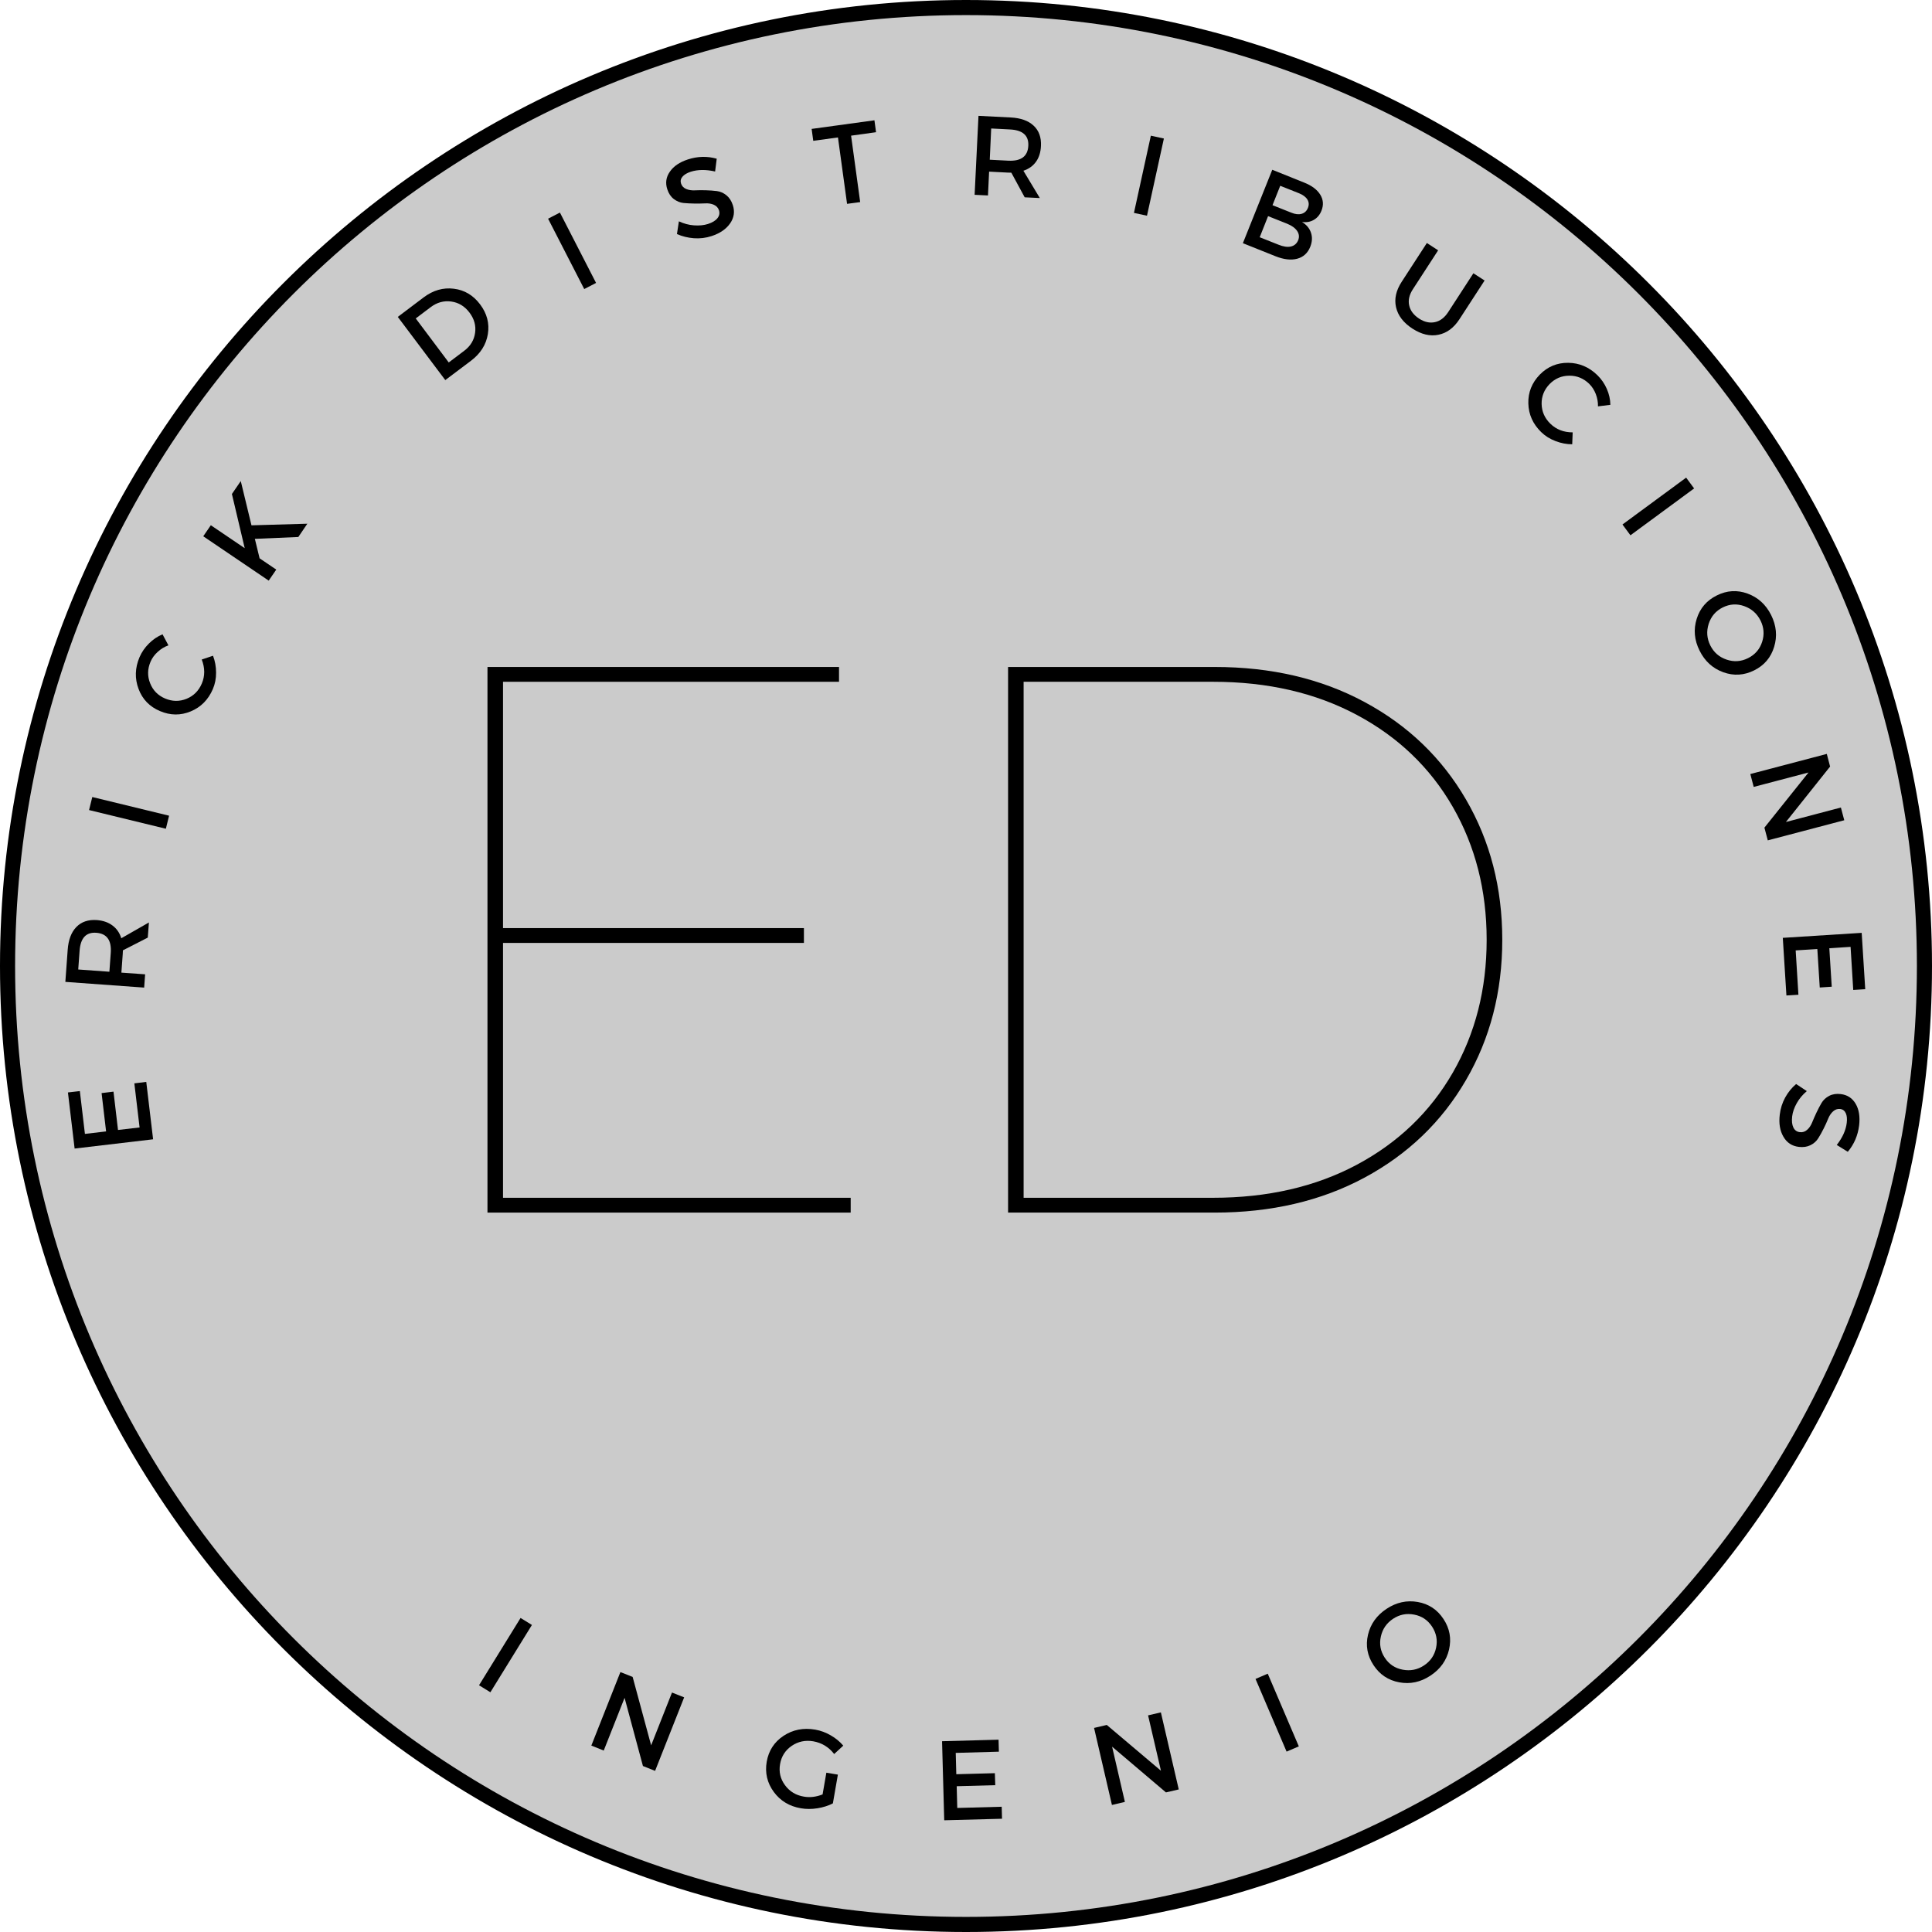 <svg xmlns="http://www.w3.org/2000/svg" xmlns:xlink="http://www.w3.org/1999/xlink" width="500" zoomAndPan="magnify" viewBox="0 0 375 375" height="500" preserveAspectRatio="xMidYMid meet" version="1.0"><defs><g/><clipPath id="7dc7195da3"><path d="M 2.93 2.93 L 372.07 2.93 L 372.07 372.07 L 2.93 372.07 Z M 2.93 2.93 " clip-rule="nonzero"/></clipPath><clipPath id="630be4be20"><path d="M 187.5 2.93 C 85.566 2.93 2.93 85.566 2.93 187.5 C 2.93 289.434 85.566 372.07 187.5 372.07 C 289.434 372.07 372.07 289.434 372.07 187.5 C 372.07 85.566 289.434 2.93 187.5 2.93 " clip-rule="nonzero"/></clipPath></defs><path fill="#000000" d="M 187.5 375 C 84.113 375 0 290.887 0 187.5 C 0 84.113 84.113 0 187.5 0 C 290.887 0 375 84.113 375 187.5 C 375 290.887 290.887 375 187.5 375 Z M 187.5 3.324 C 85.945 3.324 3.324 85.945 3.324 187.5 C 3.324 289.055 85.945 371.676 187.5 371.676 C 289.055 371.676 371.676 289.055 371.676 187.5 C 371.676 85.945 289.055 3.324 187.5 3.324 Z M 187.5 3.324 " fill-opacity="1" fill-rule="nonzero"/><g clip-path="url(#7dc7195da3)"><g clip-path="url(#630be4be20)"><path fill="#cbcbcb" d="M 2.93 2.93 L 372.07 2.93 L 372.07 372.07 L 2.93 372.07 Z M 2.93 2.93 " fill-opacity="1" fill-rule="nonzero"/></g></g><g fill="#000000" fill-opacity="1"><g transform="translate(191.3, 184.43)"><g/></g></g><g fill="#000000" fill-opacity="1"><g transform="translate(191.3, 197.93)"><g/></g></g><g fill="#000000" fill-opacity="1"><g transform="translate(74.493, 235.364)"><g><path d="M 90.625 -2.875 L 90.625 0 L 20.125 0 L 20.125 -105.906 L 88.359 -105.906 L 88.359 -103.031 L 23.141 -103.031 L 23.141 -55.219 L 81.547 -55.219 L 81.547 -52.344 L 23.141 -52.344 L 23.141 -2.875 Z M 90.625 -2.875 "/></g></g></g><g fill="#000000" fill-opacity="1"><g transform="translate(175.543, 235.364)"><g><path d="M 20.125 -105.906 L 60.219 -105.906 C 71.207 -105.906 80.91 -103.633 89.328 -99.094 C 97.754 -94.562 104.312 -88.258 109 -80.188 C 113.695 -72.113 116.047 -63.035 116.047 -52.953 C 116.047 -42.867 113.695 -33.789 109 -25.719 C 104.312 -17.645 97.754 -11.336 89.328 -6.797 C 80.91 -2.266 71.207 0 60.219 0 L 20.125 0 Z M 59.906 -2.875 C 70.5 -2.875 79.805 -5.016 87.828 -9.297 C 95.848 -13.586 102.051 -19.539 106.438 -27.156 C 110.82 -34.77 113.016 -43.367 113.016 -52.953 C 113.016 -62.535 110.82 -71.133 106.438 -78.75 C 102.051 -86.363 95.848 -92.312 87.828 -96.594 C 79.805 -100.883 70.5 -103.031 59.906 -103.031 L 23.141 -103.031 L 23.141 -2.875 Z M 59.906 -2.875 "/></g></g></g><g fill="#000000" fill-opacity="1"><g transform="translate(91.261, 326.046)"><g><path d="M 3.922 2.422 L 1.719 1.062 L 9.781 -12 L 11.984 -10.641 Z M 3.922 2.422 "/></g></g></g><g fill="#000000" fill-opacity="1"><g transform="translate(112.903, 338.081)"><g><path d="M 14.25 5.641 L 11.891 4.703 L 8.328 -8.531 L 4.281 1.703 L 1.875 0.734 L 7.516 -13.531 L 9.891 -12.594 L 13.484 0.688 L 17.531 -9.562 L 19.891 -8.625 Z M 14.25 5.641 "/></g></g></g><g fill="#000000" fill-opacity="1"><g transform="translate(146.787, 349.392)"><g><path d="M 13.609 -5.312 L 15.844 -4.938 L 14.875 0.641 C 14 1.098 13 1.414 11.875 1.594 C 10.758 1.77 9.691 1.77 8.672 1.594 C 6.441 1.219 4.688 0.16 3.406 -1.578 C 2.125 -3.328 1.664 -5.281 2.031 -7.438 C 2.406 -9.594 3.492 -11.27 5.297 -12.469 C 7.109 -13.664 9.16 -14.066 11.453 -13.672 C 12.516 -13.484 13.523 -13.109 14.484 -12.547 C 15.441 -11.992 16.242 -11.332 16.891 -10.562 L 15.125 -8.938 C 14.082 -10.289 12.727 -11.113 11.062 -11.406 C 9.52 -11.664 8.125 -11.367 6.875 -10.516 C 5.633 -9.66 4.883 -8.484 4.625 -6.984 C 4.363 -5.473 4.68 -4.109 5.578 -2.891 C 6.473 -1.672 7.691 -0.93 9.234 -0.672 C 10.398 -0.461 11.613 -0.602 12.875 -1.094 Z M 13.609 -5.312 "/></g></g></g><g fill="#000000" fill-opacity="1"><g transform="translate(181.258, 353.376)"><g><path d="M 12.625 -13.375 L 4.25 -13.141 L 4.359 -9 L 11.844 -9.203 L 11.922 -6.875 L 4.438 -6.672 L 4.547 -2.453 L 13.172 -2.688 L 13.234 -0.359 L 2.016 -0.062 L 1.594 -15.406 L 12.562 -15.703 Z M 12.625 -13.375 "/></g></g></g><g fill="#000000" fill-opacity="1"><g transform="translate(213.857, 350.795)"><g><path d="M 14.938 -3.469 L 12.453 -2.891 L 2 -11.766 L 4.484 -1.047 L 1.969 -0.453 L -1.5 -15.406 L 0.969 -15.984 L 11.484 -7.094 L 8.984 -17.844 L 11.469 -18.422 Z M 14.938 -3.469 "/></g></g></g><g fill="#000000" fill-opacity="1"><g transform="translate(247.867, 340.784)"><g><path d="M 4.234 -1.812 L 1.859 -0.797 L -4.172 -14.906 L -1.797 -15.922 Z M 4.234 -1.812 "/></g></g></g><g fill="#000000" fill-opacity="1"><g transform="translate(270.181, 330.021)"><g><path d="M -4.656 -12.703 C -4.164 -14.805 -2.961 -16.488 -1.047 -17.75 C 0.859 -19.008 2.875 -19.453 5 -19.078 C 7.133 -18.703 8.801 -17.598 10 -15.766 C 11.207 -13.941 11.566 -11.969 11.078 -9.844 C 10.586 -7.727 9.383 -6.039 7.469 -4.781 C 5.562 -3.52 3.539 -3.086 1.406 -3.484 C -0.719 -3.879 -2.379 -4.988 -3.578 -6.812 C -4.785 -8.645 -5.145 -10.609 -4.656 -12.703 Z M 0.234 -15.828 C -1.035 -14.992 -1.832 -13.844 -2.156 -12.375 C -2.488 -10.906 -2.238 -9.535 -1.406 -8.266 C -0.57 -6.992 0.586 -6.219 2.078 -5.938 C 3.578 -5.656 4.953 -5.926 6.203 -6.75 C 7.461 -7.57 8.25 -8.719 8.562 -10.188 C 8.875 -11.656 8.613 -13.023 7.781 -14.297 C 6.945 -15.566 5.789 -16.344 4.312 -16.625 C 2.844 -16.914 1.484 -16.648 0.234 -15.828 Z M 0.234 -15.828 "/></g></g></g><g fill="#000000" fill-opacity="1"><g transform="translate(29.952, 223.137)"><g><path d="M -14.453 -11.359 L -13.469 -3.047 L -9.359 -3.531 L -10.234 -10.969 L -7.922 -11.25 L -7.047 -3.812 L -2.859 -4.297 L -3.875 -12.859 L -1.562 -13.141 L -0.234 -2 L -15.469 -0.203 L -16.766 -11.094 Z M -14.453 -11.359 "/></g></g></g><g fill="#000000" fill-opacity="1"><g transform="translate(27.841, 193.708)"><g><path d="M 0.844 -11.719 L -3.984 -9.25 C -3.984 -9.102 -3.992 -8.875 -4.016 -8.562 L -4.281 -4.922 L 0.328 -4.594 L 0.141 -2.016 L -15.156 -3.125 L -14.703 -9.344 C -14.566 -11.289 -14.004 -12.77 -13.016 -13.781 C -12.035 -14.789 -10.711 -15.238 -9.047 -15.125 C -7.828 -15.031 -6.812 -14.676 -6 -14.062 C -5.188 -13.457 -4.617 -12.633 -4.297 -11.594 L 1.062 -14.656 Z M -6.609 -5.094 L -6.344 -8.734 C -6.164 -11.203 -7.102 -12.508 -9.156 -12.656 C -11.133 -12.801 -12.211 -11.641 -12.391 -9.172 L -12.656 -5.531 Z M -6.609 -5.094 "/></g></g></g><g fill="#000000" fill-opacity="1"><g transform="translate(31.725, 162.811)"><g><path d="M 1.094 -4.484 L 0.469 -1.953 L -14.438 -5.578 L -13.812 -8.109 Z M 1.094 -4.484 "/></g></g></g><g fill="#000000" fill-opacity="1"><g transform="translate(37.799, 141.716)"><g><path d="M -10.719 -14.156 C -10.289 -15.145 -9.68 -16.031 -8.891 -16.812 C -8.098 -17.602 -7.219 -18.195 -6.25 -18.594 L -5.109 -16.453 C -5.879 -16.18 -6.57 -15.758 -7.188 -15.188 C -7.812 -14.625 -8.273 -13.988 -8.578 -13.281 C -9.18 -11.863 -9.207 -10.469 -8.656 -9.094 C -8.113 -7.719 -7.148 -6.734 -5.766 -6.141 C -4.367 -5.547 -2.977 -5.523 -1.594 -6.078 C -0.219 -6.641 0.77 -7.629 1.375 -9.047 C 2 -10.516 1.992 -12.066 1.359 -13.703 L 3.547 -14.438 C 3.941 -13.406 4.141 -12.316 4.141 -11.172 C 4.148 -10.023 3.941 -8.957 3.516 -7.969 C 2.629 -5.906 1.203 -4.461 -0.766 -3.641 C -2.742 -2.816 -4.742 -2.836 -6.766 -3.703 C -8.773 -4.555 -10.156 -5.988 -10.906 -8 C -11.664 -10.02 -11.602 -12.07 -10.719 -14.156 Z M -10.719 -14.156 "/></g></g></g><g fill="#000000" fill-opacity="1"><g transform="translate(51.03, 114.371)"><g><path d="M 6.875 -10.141 L -1.562 -9.781 L -0.641 -6 L 2.594 -3.812 L 1.125 -1.672 L -11.578 -10.281 L -10.109 -12.422 L -3.531 -7.969 L -6.016 -18.484 L -4.297 -21 L -2.219 -12.406 L 8.625 -12.719 Z M 6.875 -10.141 "/></g></g></g><g fill="#000000" fill-opacity="1"><g transform="translate(69.803, 89.637)"><g/></g></g><g fill="#000000" fill-opacity="1"><g transform="translate(84.82, 74.979)"><g><path d="M -7.609 -13.469 L -2.578 -17.266 C -0.742 -18.641 1.203 -19.195 3.266 -18.938 C 5.336 -18.688 7.039 -17.672 8.375 -15.891 C 9.707 -14.117 10.207 -12.203 9.875 -10.141 C 9.539 -8.078 8.445 -6.348 6.594 -4.953 L 1.609 -1.203 Z M -4.125 -13.172 L 2.281 -4.625 L 5.281 -6.891 C 6.488 -7.797 7.191 -8.945 7.391 -10.344 C 7.598 -11.75 7.238 -13.066 6.312 -14.297 C 5.383 -15.535 4.203 -16.254 2.766 -16.453 C 1.336 -16.648 0.016 -16.289 -1.203 -15.375 Z M -4.125 -13.172 "/></g></g></g><g fill="#000000" fill-opacity="1"><g transform="translate(111.602, 57.026)"><g><path d="M 4.094 -2.109 L 1.797 -0.922 L -5.219 -14.578 L -2.922 -15.766 Z M 4.094 -2.109 "/></g></g></g><g fill="#000000" fill-opacity="1"><g transform="translate(131.584, 47.836)"><g><path d="M 1.938 -16.891 C 3.82 -17.504 5.688 -17.551 7.531 -17.031 L 7.219 -14.547 C 5.438 -14.953 3.859 -14.938 2.484 -14.5 C 1.754 -14.258 1.219 -13.938 0.875 -13.531 C 0.539 -13.133 0.453 -12.691 0.609 -12.203 C 0.766 -11.723 1.094 -11.375 1.594 -11.156 C 2.094 -10.945 2.66 -10.859 3.297 -10.891 C 3.941 -10.922 4.645 -10.926 5.406 -10.906 C 6.164 -10.883 6.879 -10.832 7.547 -10.75 C 8.223 -10.664 8.844 -10.395 9.406 -9.938 C 9.969 -9.488 10.383 -8.852 10.656 -8.031 C 11.07 -6.758 10.895 -5.57 10.125 -4.469 C 9.352 -3.363 8.16 -2.547 6.547 -2.016 C 5.422 -1.648 4.27 -1.508 3.094 -1.594 C 1.914 -1.688 0.82 -1.957 -0.188 -2.406 L 0.188 -4.875 C 1.145 -4.426 2.125 -4.164 3.125 -4.094 C 4.133 -4.02 5.035 -4.109 5.828 -4.359 C 6.691 -4.641 7.305 -5.016 7.672 -5.484 C 8.047 -5.953 8.145 -6.461 7.969 -7.016 C 7.801 -7.516 7.469 -7.875 6.969 -8.094 C 6.477 -8.312 5.914 -8.398 5.281 -8.359 C 4.645 -8.328 3.945 -8.316 3.188 -8.328 C 2.438 -8.336 1.727 -8.375 1.062 -8.438 C 0.406 -8.508 -0.211 -8.766 -0.797 -9.203 C -1.379 -9.648 -1.801 -10.281 -2.062 -11.094 C -2.469 -12.32 -2.301 -13.461 -1.562 -14.516 C -0.832 -15.578 0.332 -16.367 1.938 -16.891 Z M 1.938 -16.891 "/></g></g></g><g fill="#000000" fill-opacity="1"><g transform="translate(159.414, 40.255)"><g><path d="M 10.625 -14.594 L 5.781 -13.922 L 7.547 -1.031 L 5 -0.688 L 3.234 -13.578 L -1.562 -12.922 L -1.875 -15.234 L 10.312 -16.906 Z M 10.625 -14.594 "/></g></g></g><g fill="#000000" fill-opacity="1"><g transform="translate(187.157, 37.72)"><g><path d="M 11.734 0.578 L 9.141 -4.203 C 8.992 -4.203 8.766 -4.207 8.453 -4.219 L 4.828 -4.406 L 4.609 0.219 L 2.016 0.094 L 2.766 -15.234 L 8.984 -14.922 C 10.941 -14.828 12.438 -14.297 13.469 -13.328 C 14.5 -12.367 14.973 -11.055 14.891 -9.391 C 14.836 -8.16 14.516 -7.133 13.922 -6.312 C 13.336 -5.5 12.523 -4.922 11.484 -4.578 L 14.672 0.719 Z M 4.953 -6.719 L 8.578 -6.531 C 11.055 -6.414 12.344 -7.391 12.438 -9.453 C 12.531 -11.43 11.336 -12.477 8.859 -12.594 L 5.234 -12.781 Z M 4.953 -6.719 "/></g></g></g><g fill="#000000" fill-opacity="1"><g transform="translate(218.13, 40.886)"><g><path d="M 4.5 0.984 L 1.969 0.438 L 5.25 -14.547 L 7.781 -14 Z M 4.5 0.984 "/></g></g></g><g fill="#000000" fill-opacity="1"><g transform="translate(239.367, 46.453)"><g><path d="M 7.578 -13.5 L 13.766 -11.016 C 15.242 -10.43 16.285 -9.648 16.891 -8.672 C 17.492 -7.703 17.57 -6.66 17.125 -5.547 C 16.801 -4.742 16.301 -4.148 15.625 -3.766 C 14.957 -3.379 14.195 -3.25 13.344 -3.375 C 14.227 -2.832 14.812 -2.133 15.094 -1.281 C 15.383 -0.426 15.336 0.484 14.953 1.453 C 14.461 2.672 13.617 3.441 12.422 3.766 C 11.223 4.086 9.816 3.926 8.203 3.281 L 1.875 0.75 Z M 9.125 -10.391 L 7.625 -6.625 L 11.281 -5.172 C 12.039 -4.859 12.707 -4.785 13.281 -4.953 C 13.852 -5.117 14.258 -5.5 14.5 -6.094 C 14.738 -6.695 14.703 -7.242 14.391 -7.734 C 14.086 -8.223 13.551 -8.625 12.781 -8.938 Z M 6.766 -4.5 L 5.141 -0.406 L 8.797 1.047 C 9.742 1.43 10.547 1.547 11.203 1.391 C 11.867 1.234 12.336 0.828 12.609 0.172 C 12.859 -0.461 12.789 -1.062 12.406 -1.625 C 12.02 -2.195 11.359 -2.672 10.422 -3.047 Z M 6.766 -4.5 "/></g></g></g><g fill="#000000" fill-opacity="1"><g transform="translate(267.173, 59.104)"><g><path d="M 20.984 -4.656 L 16.094 2.875 C 15 4.551 13.641 5.551 12.016 5.875 C 10.398 6.207 8.719 5.805 6.969 4.672 C 5.227 3.535 4.172 2.156 3.797 0.531 C 3.43 -1.082 3.797 -2.727 4.891 -4.406 L 9.781 -11.938 L 11.969 -10.516 L 7.078 -2.984 C 6.367 -1.898 6.125 -0.852 6.344 0.156 C 6.562 1.176 7.203 2.035 8.266 2.734 C 9.305 3.41 10.332 3.641 11.344 3.422 C 12.352 3.211 13.211 2.562 13.922 1.469 L 18.812 -6.062 Z M 20.984 -4.656 "/></g></g></g><g fill="#000000" fill-opacity="1"><g transform="translate(292.977, 77.718)"><g><path d="M 17.062 -4.906 C 17.844 -4.145 18.457 -3.254 18.906 -2.234 C 19.352 -1.211 19.582 -0.18 19.594 0.859 L 17.188 1.156 C 17.207 0.344 17.066 -0.453 16.766 -1.234 C 16.461 -2.016 16.035 -2.676 15.484 -3.219 C 14.379 -4.289 13.082 -4.816 11.594 -4.797 C 10.113 -4.785 8.848 -4.242 7.797 -3.172 C 6.742 -2.078 6.227 -0.789 6.25 0.688 C 6.281 2.176 6.848 3.457 7.953 4.531 C 9.098 5.645 10.539 6.203 12.281 6.203 L 12.188 8.516 C 11.094 8.516 10.008 8.305 8.938 7.891 C 7.863 7.484 6.941 6.906 6.172 6.156 C 4.555 4.582 3.723 2.723 3.672 0.578 C 3.617 -1.555 4.359 -3.414 5.891 -5 C 7.41 -6.551 9.25 -7.316 11.406 -7.297 C 13.562 -7.273 15.445 -6.477 17.062 -4.906 Z M 17.062 -4.906 "/></g></g></g><g fill="#000000" fill-opacity="1"><g transform="translate(313.733, 100.179)"><g><path d="M 2.734 3.719 L 1.188 1.625 L 13.547 -7.469 L 15.094 -5.375 Z M 2.734 3.719 "/></g></g></g><g fill="#000000" fill-opacity="1"><g transform="translate(326.029, 118.307)"><g><path d="M 13.172 -3.094 C 15.203 -2.352 16.727 -0.961 17.75 1.078 C 18.77 3.129 18.961 5.188 18.328 7.25 C 17.703 9.32 16.41 10.844 14.453 11.812 C 12.492 12.789 10.492 12.91 8.453 12.172 C 6.41 11.43 4.879 10.035 3.859 7.984 C 2.836 5.941 2.648 3.883 3.297 1.812 C 3.941 -0.25 5.242 -1.766 7.203 -2.734 C 9.16 -3.711 11.148 -3.832 13.172 -3.094 Z M 15.688 2.141 C 15.008 0.785 13.957 -0.145 12.531 -0.656 C 11.113 -1.164 9.723 -1.082 8.359 -0.406 C 7.004 0.27 6.094 1.332 5.625 2.781 C 5.164 4.227 5.27 5.625 5.938 6.969 C 6.613 8.32 7.664 9.238 9.094 9.719 C 10.52 10.207 11.91 10.113 13.266 9.438 C 14.629 8.758 15.539 7.707 16 6.281 C 16.457 4.863 16.352 3.484 15.688 2.141 Z M 15.688 2.141 "/></g></g></g><g fill="#000000" fill-opacity="1"><g transform="translate(339.221, 148.286)"><g><path d="M 3.906 14.828 L 3.25 12.359 L 11.812 1.656 L 1.172 4.453 L 0.516 1.953 L 15.359 -1.953 L 16 0.5 L 7.422 11.266 L 18.094 8.453 L 18.75 10.922 Z M 3.906 14.828 "/></g></g></g><g fill="#000000" fill-opacity="1"><g transform="translate(345.915, 180.019)"><g><path d="M 13.797 12.125 L 13.281 3.766 L 9.156 4.031 L 9.625 11.5 L 7.297 11.656 L 6.828 4.188 L 2.625 4.453 L 3.156 13.062 L 0.828 13.203 L 0.125 2.016 L 15.438 1.047 L 16.125 11.984 Z M 13.797 12.125 "/></g></g></g><g fill="#000000" fill-opacity="1"><g transform="translate(346.358, 209.564)"><g><path d="M 14.5 8.859 C 14.258 10.828 13.523 12.539 12.297 14 L 10.156 12.672 C 11.281 11.234 11.926 9.801 12.094 8.375 C 12.188 7.602 12.125 6.977 11.906 6.5 C 11.688 6.02 11.32 5.75 10.812 5.688 C 10.312 5.633 9.859 5.785 9.453 6.141 C 9.047 6.504 8.723 6.984 8.484 7.578 C 8.242 8.18 7.953 8.82 7.609 9.5 C 7.273 10.176 6.926 10.801 6.562 11.375 C 6.207 11.945 5.703 12.395 5.047 12.719 C 4.398 13.039 3.648 13.148 2.797 13.047 C 1.461 12.891 0.461 12.227 -0.203 11.062 C -0.879 9.906 -1.113 8.477 -0.906 6.781 C -0.77 5.613 -0.422 4.508 0.141 3.469 C 0.711 2.438 1.422 1.562 2.266 0.844 L 4.344 2.219 C 3.531 2.906 2.879 3.688 2.391 4.562 C 1.898 5.438 1.602 6.289 1.5 7.125 C 1.395 8.02 1.473 8.738 1.734 9.281 C 1.992 9.82 2.414 10.125 3 10.188 C 3.531 10.25 4 10.098 4.406 9.734 C 4.812 9.379 5.133 8.906 5.375 8.312 C 5.613 7.719 5.895 7.078 6.219 6.391 C 6.539 5.711 6.867 5.086 7.203 4.516 C 7.547 3.941 8.039 3.484 8.688 3.141 C 9.332 2.805 10.082 2.691 10.938 2.797 C 12.219 2.953 13.18 3.582 13.828 4.688 C 14.473 5.789 14.695 7.18 14.5 8.859 Z M 14.5 8.859 "/></g></g></g></svg>